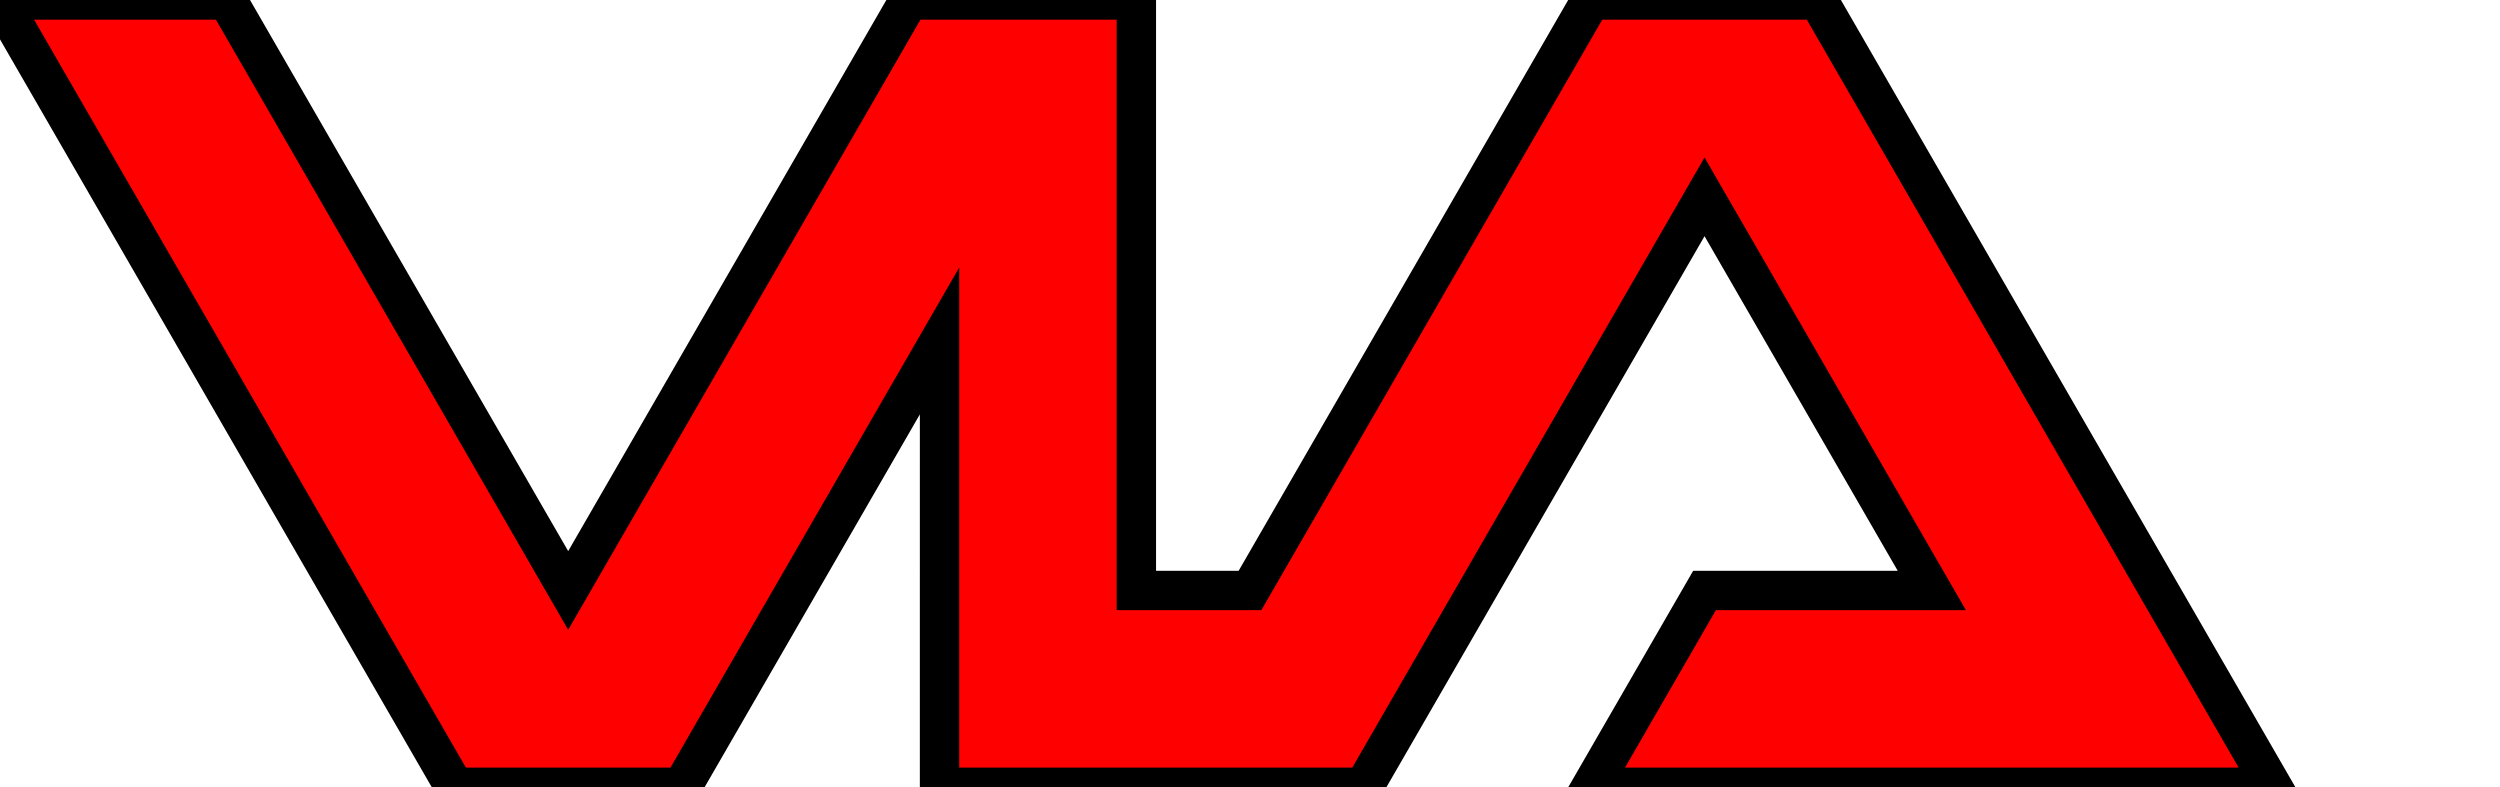<svg height="100" width="317.543">
  <path id="logo" d="M0 0 L57.735 100 L86.603 100 L119.338 43.301 L119.336 100 L173.205 100 L216.506 25 L245.374 75 L216.506 75 L202.073 100 L288.675 100 L230.94 0 L202.073 0 L158.771 75 L144.338 75 L144.338 0 L115.47 0 L72.169 75 L28.868 0 L0 0"  fill="red" stroke="black" stroke-width="5"/>
</svg>
